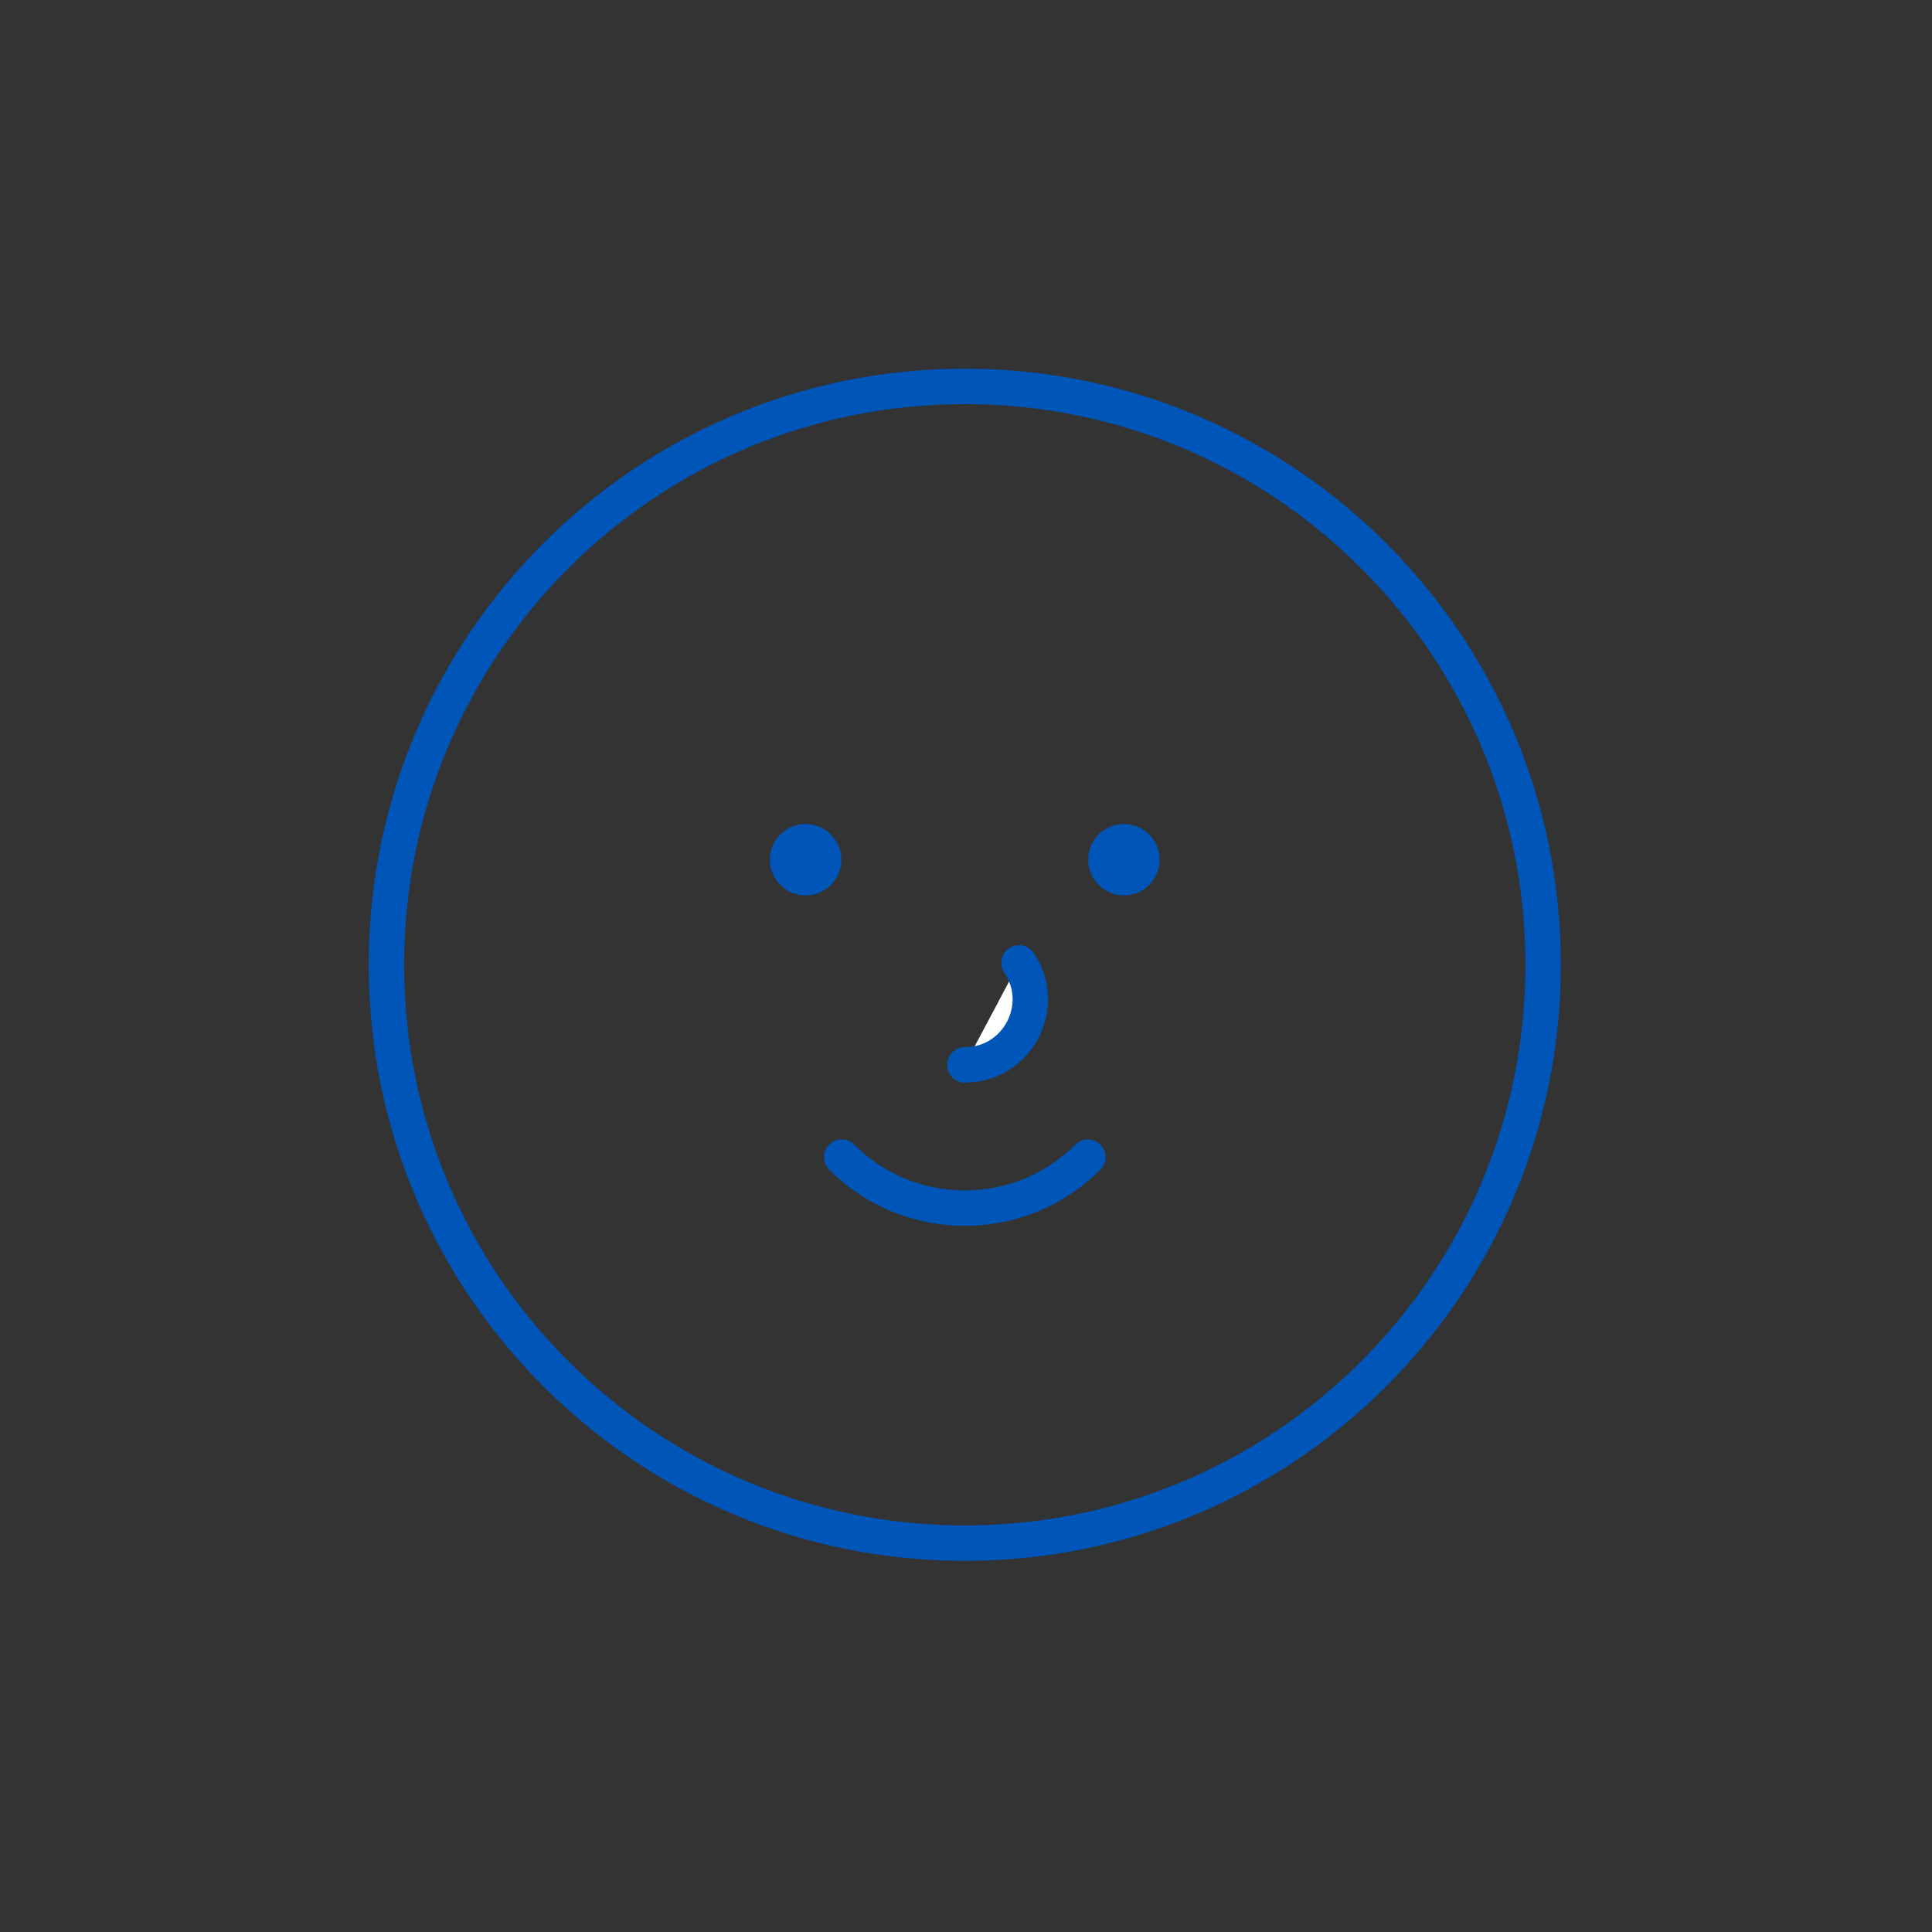 <svg width="48" height="48" viewBox="0 0 48 48" fill="none" xmlns="http://www.w3.org/2000/svg">
<rect x="0" y="0" width="48" height="48" fill="#333333" stroke="none"/>
<path d="M25.317 23.922C26.046 25.001 25.273 26.456 23.971 26.456L25.317 23.922Z" fill="white"/>
<path d="M25.317 23.922C26.046 25.001 25.273 26.456 23.971 26.456" stroke="#0055B8" stroke-width="0.88" stroke-miterlimit="10" stroke-linecap="round" stroke-linejoin="round"/>
<path d="M27.027 28.749C25.338 30.439 22.601 30.439 20.912 28.749" stroke="#0055B8" stroke-width="0.88" stroke-miterlimit="10" stroke-linecap="round" stroke-linejoin="round"/>
<path d="M20.015 22.247C20.505 22.247 20.902 21.849 20.902 21.36C20.902 20.87 20.505 20.473 20.015 20.473C19.526 20.473 19.128 20.87 19.128 21.36C19.128 21.849 19.526 22.247 20.015 22.247Z" fill="#0055B8"/>
<path d="M27.923 22.247C28.413 22.247 28.81 21.849 28.81 21.36C28.81 20.87 28.413 20.473 27.923 20.473C27.433 20.473 27.036 20.87 27.036 21.36C27.036 21.849 27.433 22.247 27.923 22.247Z" fill="#0055B8"/>
<path d="M23.969 38.339C31.905 38.339 38.339 31.906 38.339 23.97C38.339 16.034 31.905 9.6 23.969 9.6C16.033 9.6 9.6 16.034 9.6 23.97C9.6 31.906 16.033 38.339 23.969 38.339Z" stroke="#0055B8" stroke-width="0.88" stroke-miterlimit="10" stroke-linecap="round" stroke-linejoin="round"/>
</svg>
